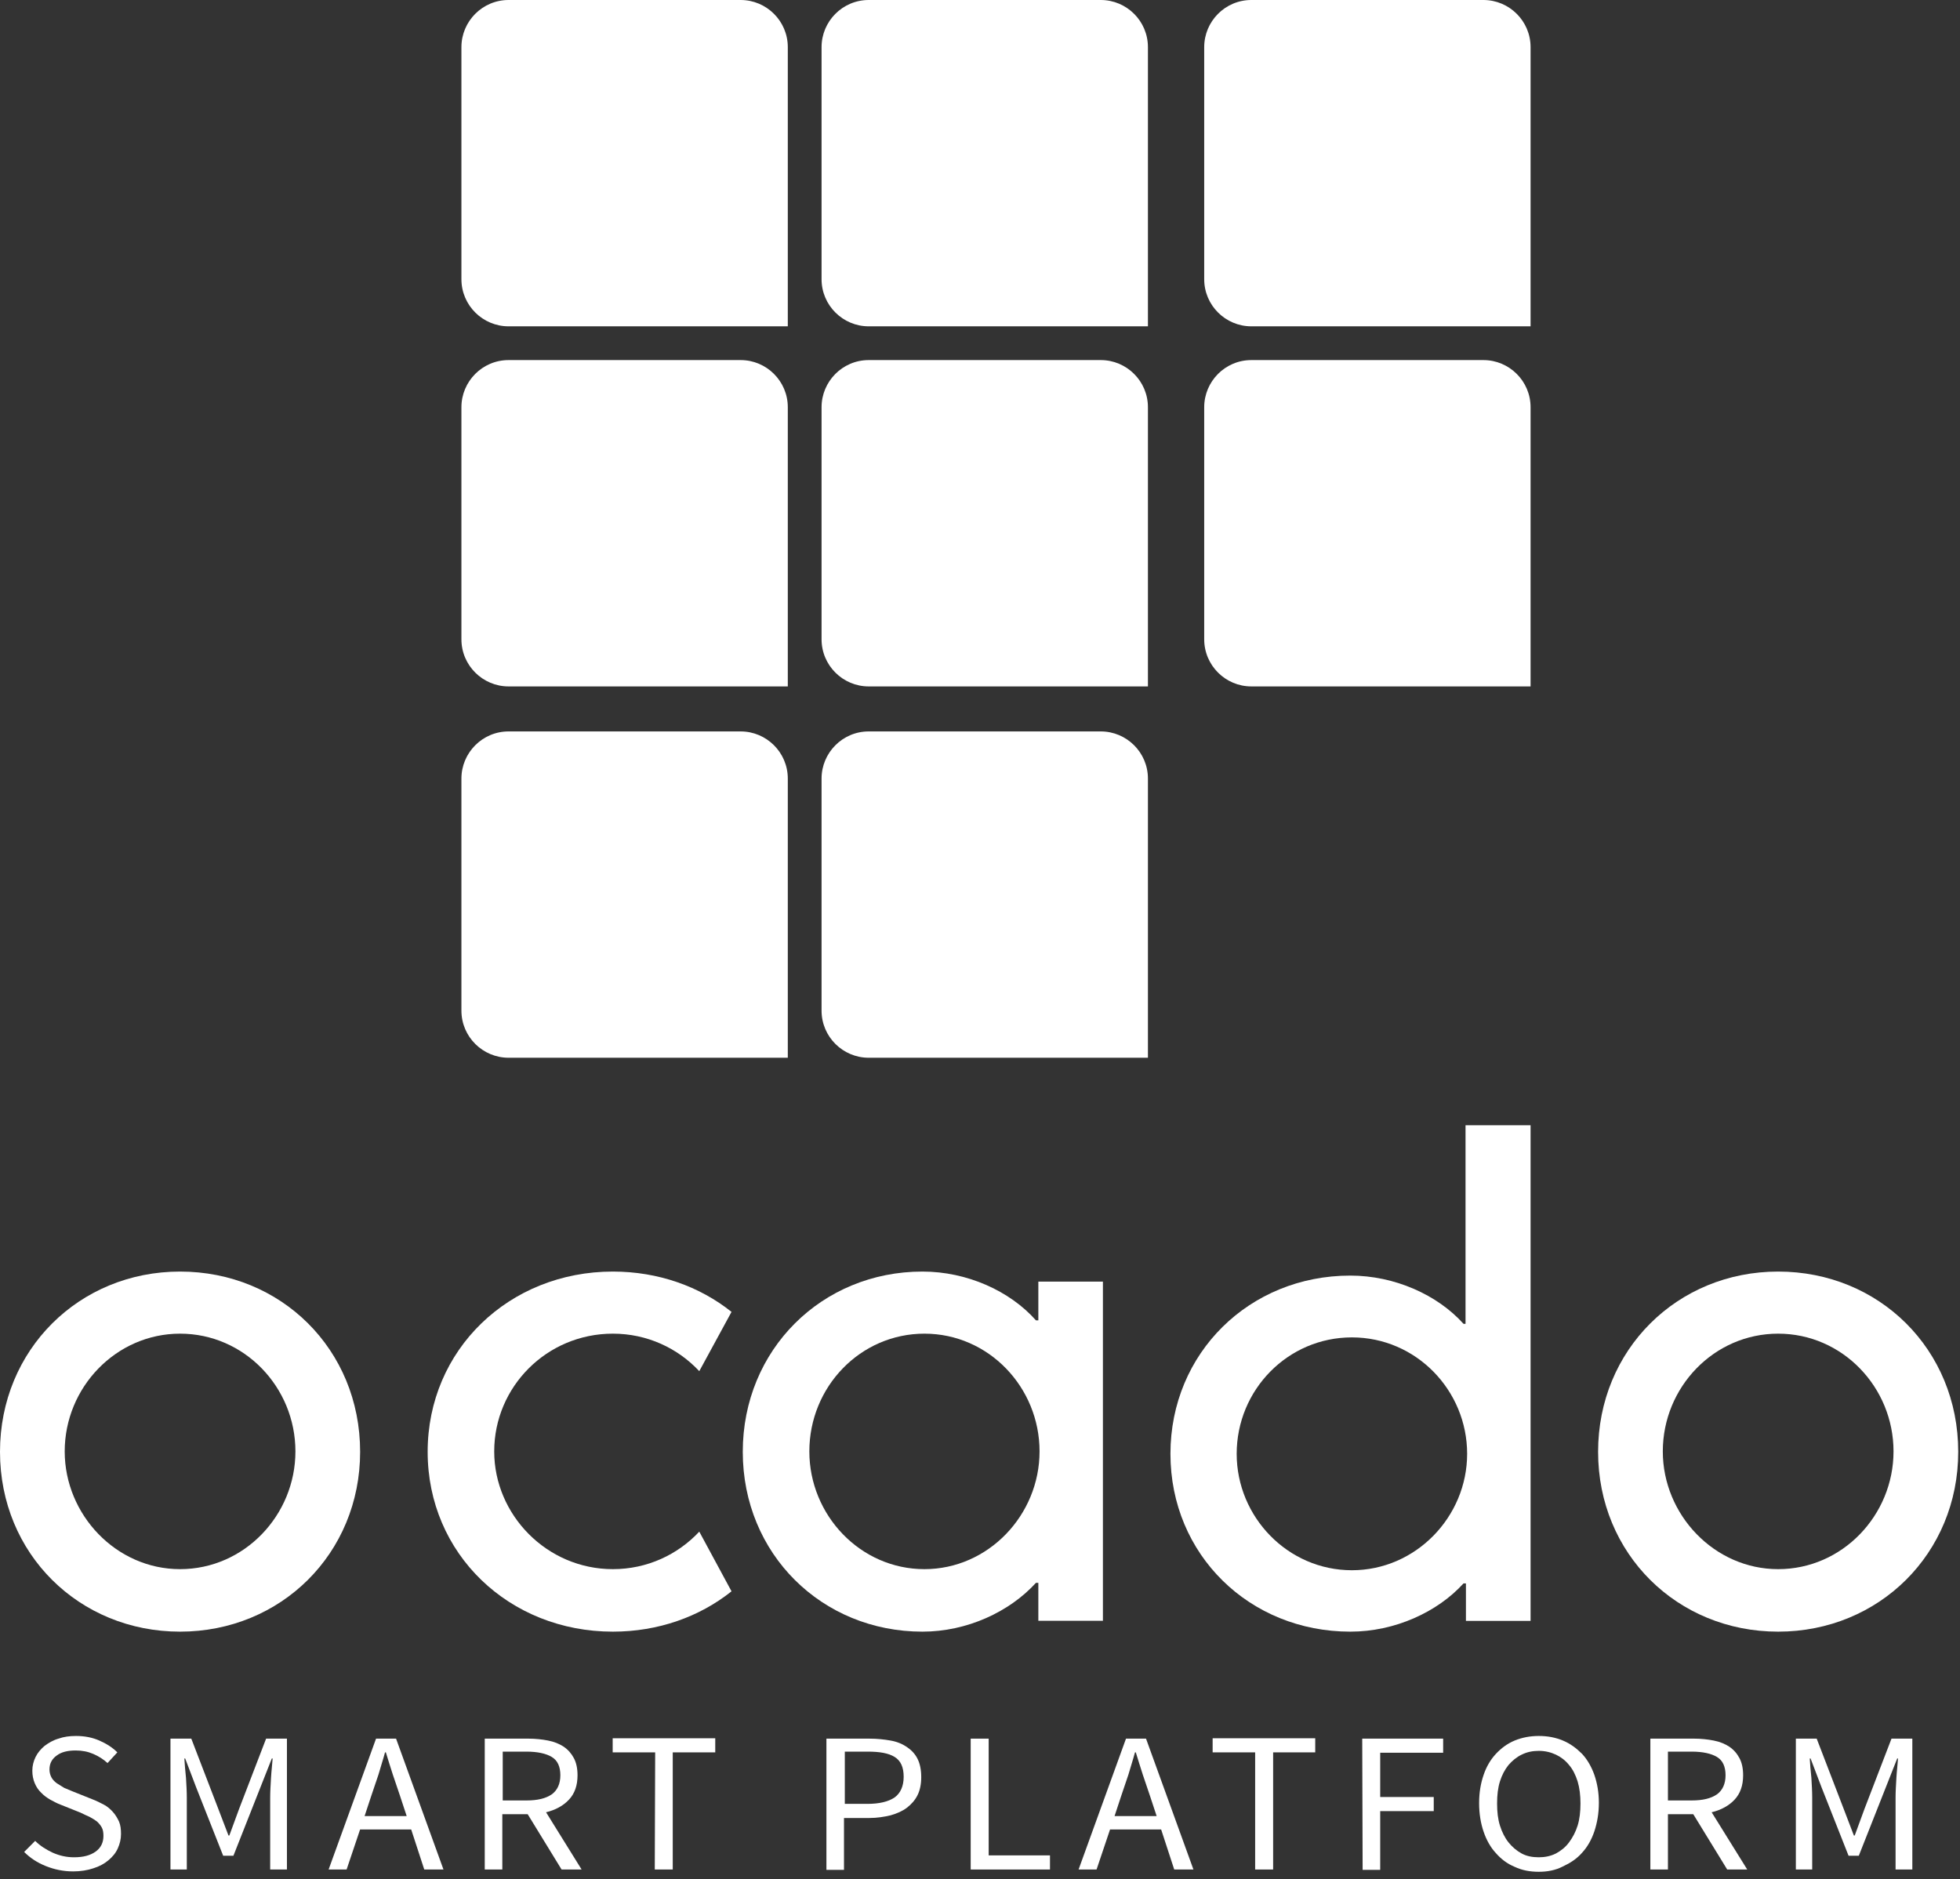 <?xml version="1.0" encoding="UTF-8"?>
<svg width="146px" height="140px" viewBox="0 0 146 140" version="1.1" xmlns="http://www.w3.org/2000/svg" xmlns:xlink="http://www.w3.org/1999/xlink">
    <rect x="0" y="0" width="146" height="140" fill="#333333" stroke="none"/>
    <!-- Generator: Sketch 64 (93537) - https://sketch.com -->
    <title>osp-logo</title>
    <desc>Created with Sketch.</desc>
    <g id="Index" stroke="none" stroke-width="1" fill="none" fill-rule="evenodd">
        <g id="Desktop-HD" transform="translate(-336, -2879)" fill="#FFFFFF" fill-rule="nonzero">
            <g id="osp-logo" transform="translate(336, 2879)">
                <path d="M37.883,24.311 C35.962,24.311 34.371,22.751 34.371,20.8 L34.371,3.512 C34.371,1.591 35.932,0 37.883,0 L55.171,0 C57.092,0 58.683,1.561 58.683,3.512 L58.683,24.311 L37.883,24.311 Z" id="Path"></path>
                <path d="M64.709,51.138 C62.788,51.138 61.198,49.577 61.198,47.626 L61.198,30.338 C61.198,28.417 62.758,26.826 64.709,26.826 L81.997,26.826 C83.918,26.826 85.509,28.387 85.509,30.338 L85.509,51.138 L64.709,51.138 Z" id="Path"></path>
                <path d="M64.709,24.311 C62.788,24.311 61.198,22.751 61.198,20.8 L61.198,3.512 C61.198,1.591 62.758,0 64.709,0 L81.997,0 C83.918,0 85.509,1.561 85.509,3.512 L85.509,24.311 L64.709,24.311 Z" id="Path"></path>
                <path d="M93.212,51.138 C91.291,51.138 89.701,49.577 89.701,47.626 L89.701,30.338 C89.701,28.417 91.261,26.826 93.212,26.826 L110.5,26.826 C112.421,26.826 114.012,28.387 114.012,30.338 L114.012,51.138 L93.212,51.138 Z" id="Path"></path>
                <path d="M37.883,78.802 C35.962,78.802 34.371,77.242 34.371,75.291 L34.371,58.003 C34.371,56.082 35.932,54.491 37.883,54.491 L55.171,54.491 C57.092,54.491 58.683,56.052 58.683,58.003 L58.683,78.802 L37.883,78.802 Z" id="Path"></path>
                <path d="M93.212,24.311 C91.291,24.311 89.701,22.751 89.701,20.8 L89.701,3.512 C89.701,1.591 91.261,0 93.212,0 L110.5,0 C112.421,0 114.012,1.561 114.012,3.512 L114.012,24.311 L93.212,24.311 Z" id="Path"></path>
                <path d="M37.883,51.138 C35.962,51.138 34.371,49.577 34.371,47.626 L34.371,30.338 C34.371,28.417 35.932,26.826 37.883,26.826 L55.171,26.826 C57.092,26.826 58.683,28.387 58.683,30.338 L58.683,51.138 L37.883,51.138 Z" id="Path"></path>
                <path d="M64.709,78.802 C62.788,78.802 61.198,77.242 61.198,75.291 L61.198,58.003 C61.198,56.082 62.758,54.491 64.709,54.491 L81.997,54.491 C83.918,54.491 85.509,56.052 85.509,58.003 L85.509,78.802 L64.709,78.802 Z" id="Path"></path>
                <g id="Group" transform="translate(1.677, 129.102)">
                    <path d="M0.944,8.043 C1.309,8.413 1.766,8.697 2.253,8.924 C2.77,9.152 3.288,9.265 3.836,9.265 C4.536,9.265 5.054,9.123 5.449,8.839 C5.845,8.555 6.028,8.157 6.028,7.674 C6.028,7.418 5.997,7.219 5.906,7.048 C5.815,6.878 5.693,6.736 5.541,6.594 C5.389,6.48 5.206,6.366 4.993,6.253 C4.78,6.167 4.567,6.054 4.323,5.94 L2.831,5.343 C2.588,5.258 2.344,5.116 2.07,4.974 C1.827,4.832 1.583,4.661 1.4,4.462 C1.187,4.263 1.035,4.036 0.913,3.752 C0.792,3.467 0.731,3.155 0.731,2.814 C0.731,2.444 0.822,2.103 0.974,1.791 C1.126,1.478 1.37,1.194 1.644,0.966 C1.948,0.739 2.283,0.54 2.679,0.426 C3.075,0.284 3.501,0.227 3.988,0.227 C4.627,0.227 5.206,0.341 5.723,0.568 C6.241,0.796 6.698,1.08 7.063,1.449 L6.332,2.245 C6.028,1.961 5.663,1.734 5.267,1.563 C4.871,1.393 4.445,1.307 3.958,1.307 C3.379,1.307 2.892,1.421 2.557,1.677 C2.192,1.933 2.009,2.274 2.009,2.728 C2.009,2.956 2.07,3.155 2.162,3.325 C2.253,3.496 2.405,3.638 2.557,3.752 C2.74,3.865 2.923,3.979 3.105,4.093 C3.318,4.178 3.501,4.263 3.714,4.348 L5.206,4.945 C5.51,5.059 5.784,5.201 6.058,5.343 C6.332,5.485 6.545,5.684 6.728,5.883 C6.911,6.082 7.063,6.338 7.185,6.594 C7.307,6.878 7.337,7.191 7.337,7.532 C7.337,7.929 7.246,8.271 7.093,8.612 C6.941,8.953 6.698,9.237 6.393,9.493 C6.089,9.748 5.723,9.947 5.267,10.089 C4.841,10.232 4.323,10.317 3.775,10.317 C3.044,10.317 2.375,10.175 1.735,9.919 C1.096,9.663 0.578,9.322 0.122,8.867 L0.944,8.043 Z" id="Path"></path>
                    <path d="M11.021,0.426 L12.573,0.426 L14.583,5.656 L15.344,7.645 L15.405,7.645 L16.135,5.656 L18.145,0.426 L19.697,0.426 L19.697,10.175 L18.449,10.175 L18.449,4.803 C18.449,4.377 18.479,3.894 18.51,3.354 C18.54,2.842 18.601,2.359 18.632,1.904 L18.571,1.904 L17.718,4.064 L15.709,9.152 L14.948,9.152 L12.939,4.064 L12.117,1.904 L12.056,1.904 C12.086,2.331 12.117,2.814 12.178,3.354 C12.208,3.865 12.238,4.348 12.238,4.803 L12.238,10.175 L11.021,10.175 L11.021,0.426 Z" id="Path"></path>
                    <path d="M28.952,7.191 L25.147,7.191 L24.142,10.175 L22.802,10.175 L26.334,0.426 L27.826,0.426 L31.357,10.175 L29.926,10.175 L28.952,7.191 Z M28.617,6.196 L28.13,4.718 C27.947,4.178 27.765,3.638 27.582,3.098 C27.399,2.558 27.247,2.018 27.065,1.449 L27.004,1.449 C26.851,2.018 26.669,2.558 26.517,3.098 C26.334,3.638 26.151,4.178 25.969,4.718 L25.481,6.196 L28.617,6.196 Z" id="Shape"></path>
                    <path d="M40.155,10.175 L37.629,6.054 L35.741,6.054 L35.741,10.175 L34.432,10.175 L34.432,0.426 L37.689,0.426 C38.207,0.426 38.725,0.483 39.151,0.568 C39.607,0.654 40.003,0.824 40.308,1.023 C40.642,1.251 40.886,1.535 41.069,1.876 C41.251,2.217 41.343,2.643 41.343,3.155 C41.343,3.922 41.13,4.519 40.703,4.974 C40.277,5.428 39.699,5.741 38.999,5.912 L41.647,10.175 L40.155,10.175 Z M35.771,5.031 L37.537,5.031 C38.359,5.031 38.968,4.888 39.425,4.576 C39.851,4.263 40.064,3.78 40.064,3.155 C40.064,2.501 39.851,2.046 39.425,1.791 C38.999,1.535 38.359,1.393 37.537,1.393 L35.771,1.393 L35.771,5.031 Z" id="Shape"></path>
                    <polygon id="Path" points="47.127 1.449 43.961 1.449 43.961 0.398 51.602 0.398 51.602 1.449 48.436 1.449 48.436 10.175 47.097 10.175"></polygon>
                    <path d="M59.883,0.426 L63.08,0.426 C63.658,0.426 64.176,0.483 64.663,0.568 C65.15,0.654 65.546,0.824 65.88,1.052 C66.215,1.279 66.489,1.563 66.672,1.933 C66.855,2.302 66.946,2.757 66.946,3.297 C66.946,3.808 66.855,4.263 66.672,4.633 C66.489,5.002 66.215,5.315 65.88,5.571 C65.546,5.826 65.15,5.997 64.663,6.139 C64.176,6.253 63.658,6.338 63.08,6.338 L61.192,6.338 L61.192,10.203 L59.883,10.203 L59.883,0.426 Z M62.927,5.286 C63.841,5.286 64.51,5.116 64.967,4.803 C65.393,4.491 65.637,3.979 65.637,3.268 C65.637,2.558 65.424,2.075 64.967,1.791 C64.51,1.506 63.841,1.393 62.958,1.393 L61.253,1.393 L61.253,5.286 L62.927,5.286 Z" id="Shape"></path>
                    <polygon id="Path" points="70.66 0.426 71.969 0.426 71.969 9.123 76.536 9.123 76.536 10.175 70.63 10.175 70.63 0.426"></polygon>
                    <path d="M84.816,7.191 L81.011,7.191 L80.006,10.175 L78.667,10.175 L82.198,0.426 L83.69,0.426 L87.222,10.175 L85.791,10.175 L84.816,7.191 Z M84.482,6.196 L83.994,4.718 C83.812,4.178 83.629,3.638 83.446,3.098 C83.264,2.558 83.112,2.018 82.929,1.449 L82.868,1.449 C82.716,2.018 82.533,2.558 82.381,3.098 C82.198,3.638 82.016,4.178 81.833,4.718 L81.346,6.196 L84.482,6.196 Z" id="Shape"></path>
                    <polygon id="Path" points="91.819 1.449 88.652 1.449 88.652 0.398 96.294 0.398 96.294 1.449 93.158 1.449 93.158 10.175 91.819 10.175"></polygon>
                    <polygon id="Path" points="99.795 0.426 105.823 0.426 105.823 1.478 101.134 1.478 101.134 4.775 105.122 4.775 105.122 5.826 101.134 5.826 101.134 10.203 99.825 10.203"></polygon>
                    <path d="M112.947,10.345 C112.277,10.345 111.698,10.232 111.15,9.976 C110.602,9.748 110.146,9.407 109.75,8.953 C109.354,8.526 109.05,7.986 108.837,7.361 C108.623,6.736 108.502,6.025 108.502,5.229 C108.502,4.434 108.623,3.752 108.837,3.126 C109.05,2.501 109.354,1.989 109.75,1.563 C110.146,1.137 110.602,0.796 111.15,0.568 C111.698,0.341 112.307,0.227 112.947,0.227 C113.616,0.227 114.195,0.341 114.743,0.568 C115.291,0.796 115.747,1.137 116.174,1.563 C116.569,1.989 116.874,2.529 117.087,3.126 C117.3,3.752 117.422,4.434 117.422,5.201 C117.422,5.997 117.3,6.679 117.087,7.333 C116.874,7.958 116.569,8.498 116.174,8.924 C115.778,9.379 115.291,9.692 114.743,9.947 C114.195,10.232 113.586,10.345 112.947,10.345 Z M112.947,9.265 C113.403,9.265 113.829,9.18 114.225,8.981 C114.59,8.782 114.925,8.526 115.199,8.157 C115.473,7.787 115.686,7.389 115.839,6.906 C115.991,6.423 116.052,5.855 116.052,5.258 C116.052,4.661 115.991,4.121 115.839,3.609 C115.686,3.126 115.473,2.7 115.199,2.387 C114.925,2.046 114.59,1.791 114.225,1.62 C113.86,1.449 113.434,1.336 112.947,1.336 C112.49,1.336 112.064,1.421 111.668,1.62 C111.303,1.791 110.968,2.075 110.694,2.387 C110.42,2.728 110.207,3.126 110.054,3.609 C109.902,4.093 109.841,4.633 109.841,5.258 C109.841,5.883 109.902,6.423 110.054,6.906 C110.207,7.389 110.42,7.816 110.694,8.157 C110.968,8.498 111.303,8.782 111.668,8.981 C112.033,9.18 112.459,9.265 112.947,9.265 Z" id="Shape"></path>
                    <path d="M126.981,10.175 L124.454,6.054 L122.567,6.054 L122.567,10.175 L121.258,10.175 L121.258,0.426 L124.515,0.426 C125.033,0.426 125.55,0.483 125.976,0.568 C126.433,0.654 126.829,0.824 127.133,1.023 C127.468,1.251 127.712,1.535 127.894,1.876 C128.077,2.217 128.168,2.643 128.168,3.155 C128.168,3.922 127.955,4.519 127.529,4.974 C127.103,5.428 126.524,5.741 125.824,5.912 L128.473,10.175 L126.981,10.175 Z M122.567,5.031 L124.332,5.031 C125.154,5.031 125.763,4.888 126.22,4.576 C126.646,4.263 126.859,3.78 126.859,3.155 C126.859,2.501 126.646,2.046 126.22,1.791 C125.794,1.535 125.154,1.393 124.332,1.393 L122.567,1.393 L122.567,5.031 Z" id="Shape"></path>
                    <path d="M132.096,0.426 L133.648,0.426 L135.658,5.656 L136.419,7.645 L136.48,7.645 L137.21,5.656 L139.22,0.426 L140.772,0.426 L140.772,10.175 L139.524,10.175 L139.524,4.803 C139.524,4.377 139.554,3.894 139.585,3.354 C139.615,2.842 139.676,2.359 139.707,1.904 L139.646,1.904 L138.793,4.064 L136.784,9.152 L136.023,9.152 L134.014,4.064 L133.192,1.904 L133.131,1.904 C133.161,2.331 133.192,2.814 133.253,3.354 C133.283,3.865 133.313,4.348 133.313,4.803 L133.313,10.175 L132.096,10.175 L132.096,0.426 Z" id="Path"></path>
                </g>
                <path d="M132.455,94.731 C124.94,94.731 119.042,100.558 119.042,108.159 C119.042,115.759 124.94,121.557 132.455,121.557 C139.97,121.557 145.868,115.729 145.868,108.159 C145.868,100.528 139.97,94.731 132.455,94.731 M132.455,99.357 C137.246,99.357 141.048,103.352 141.048,108.129 C141.048,112.875 137.246,116.901 132.455,116.901 C127.695,116.901 123.862,112.845 123.862,108.129 C123.862,103.352 127.665,99.357 132.455,99.357" id="Shape"></path>
                <path d="M68.862,116.901 C64.082,116.901 60.288,112.875 60.288,108.129 C60.288,103.322 64.082,99.357 68.862,99.357 C73.642,99.357 77.436,103.352 77.436,108.129 C77.436,112.875 73.612,116.901 68.862,116.901 M77.346,95.482 L77.346,98.365 L77.167,98.365 C75.225,96.172 72.029,94.731 68.713,94.731 C61.214,94.731 55.329,100.558 55.329,108.159 C55.329,115.759 61.214,121.557 68.713,121.557 C72.029,121.557 75.195,120.085 77.167,117.922 L77.346,117.922 L77.346,120.746 L82.156,120.746 L82.156,95.482 L77.346,95.482 Z" id="Shape"></path>
                <path d="M100.703,116.982 C95.918,116.982 92.12,113.002 92.12,108.309 C92.12,103.556 95.918,99.635 100.703,99.635 C105.489,99.635 109.287,103.586 109.287,108.309 C109.287,113.002 105.459,116.982 100.703,116.982 M109.167,83.832 L109.167,98.625 L109.018,98.625 C107.074,96.457 103.874,95.031 100.584,95.031 C93.077,95.031 87.186,100.794 87.186,108.309 C87.186,115.824 93.077,121.557 100.584,121.557 C103.903,121.557 107.074,120.101 109.018,117.963 L109.197,117.963 L109.197,120.755 L114.012,120.755 L114.012,83.832 L109.167,83.832 Z" id="Shape"></path>
                <path d="M52.089,114.107 C50.488,115.819 48.209,116.901 45.653,116.901 C40.725,116.901 36.814,112.845 36.814,108.129 C36.814,103.322 40.725,99.357 45.653,99.357 C48.209,99.357 50.488,100.438 52.089,102.151 L54.491,97.735 C52.12,95.842 49.04,94.731 45.653,94.731 C37.923,94.731 31.856,100.558 31.856,108.159 C31.856,115.759 37.923,121.557 45.653,121.557 C49.04,121.557 52.12,120.445 54.491,118.553 L52.089,114.107 Z" id="Path"></path>
                <path d="M13.413,94.731 C5.898,94.731 0,100.558 0,108.159 C0,115.759 5.898,121.557 13.413,121.557 C20.928,121.557 26.826,115.729 26.826,108.159 C26.826,100.528 20.928,94.731 13.413,94.731 M13.413,99.357 C18.204,99.357 22.006,103.352 22.006,108.129 C22.006,112.875 18.204,116.901 13.413,116.901 C8.653,116.901 4.82,112.845 4.82,108.129 C4.82,103.352 8.653,99.357 13.413,99.357" id="Shape"></path>
            </g>
        </g>
    </g>
</svg>